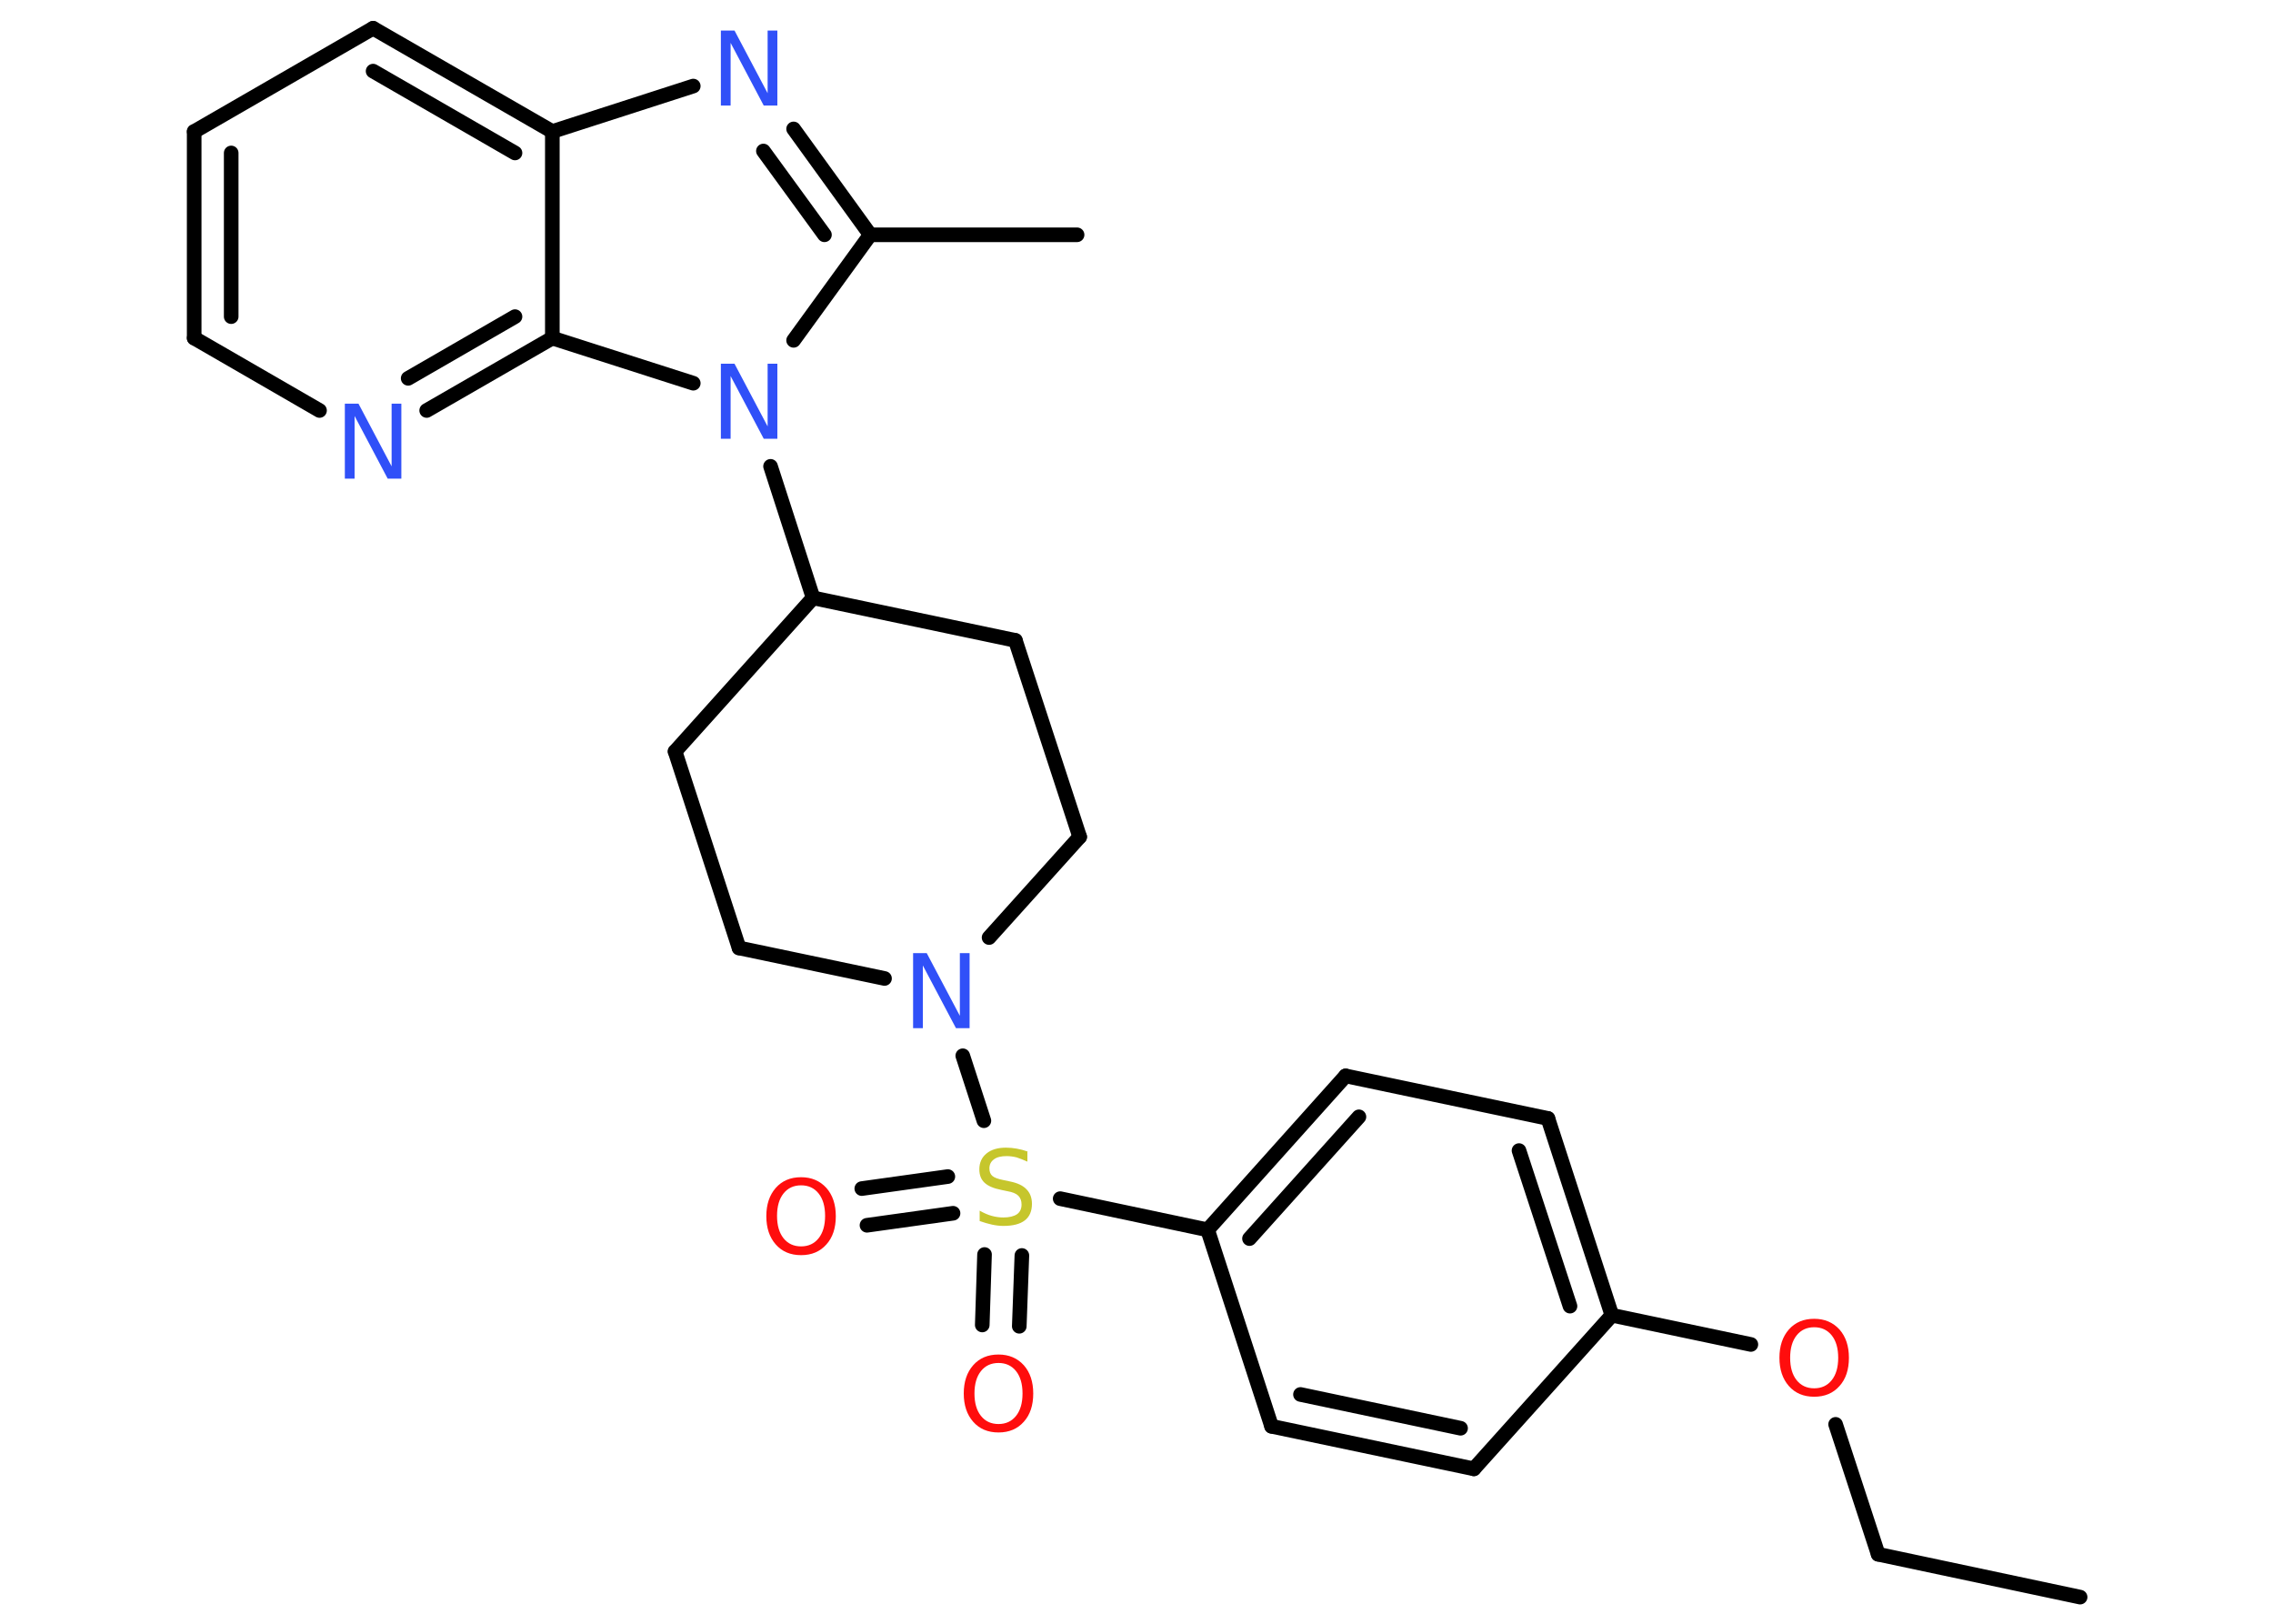 <?xml version='1.0' encoding='UTF-8'?>
<!DOCTYPE svg PUBLIC "-//W3C//DTD SVG 1.1//EN" "http://www.w3.org/Graphics/SVG/1.1/DTD/svg11.dtd">
<svg version='1.2' xmlns='http://www.w3.org/2000/svg' xmlns:xlink='http://www.w3.org/1999/xlink' width='70.0mm' height='50.0mm' viewBox='0 0 70.0 50.0'>
  <desc>Generated by the Chemistry Development Kit (http://github.com/cdk)</desc>
  <g stroke-linecap='round' stroke-linejoin='round' stroke='#000000' stroke-width='.45' fill='#3050F8'>
    <rect x='.0' y='.0' width='70.0' height='50.0' fill='#FFFFFF' stroke='none'/>
    <g id='mol1' class='mol'>
      <line id='mol1bnd1' class='bond' x1='64.06' y1='49.18' x2='57.84' y2='47.86'/>
      <line id='mol1bnd2' class='bond' x1='57.84' y1='47.86' x2='56.53' y2='43.86'/>
      <line id='mol1bnd3' class='bond' x1='53.92' y1='41.4' x2='49.64' y2='40.5'/>
      <g id='mol1bnd4' class='bond'>
        <line x1='49.64' y1='40.5' x2='47.67' y2='34.44'/>
        <line x1='48.35' y1='40.22' x2='46.78' y2='35.43'/>
      </g>
      <line id='mol1bnd5' class='bond' x1='47.67' y1='34.44' x2='41.44' y2='33.13'/>
      <g id='mol1bnd6' class='bond'>
        <line x1='41.44' y1='33.13' x2='37.19' y2='37.87'/>
        <line x1='41.85' y1='34.39' x2='38.48' y2='38.14'/>
      </g>
      <line id='mol1bnd7' class='bond' x1='37.19' y1='37.87' x2='32.65' y2='36.91'/>
      <g id='mol1bnd8' class='bond'>
        <line x1='29.35' y1='37.36' x2='26.7' y2='37.73'/>
        <line x1='29.19' y1='36.23' x2='26.54' y2='36.6'/>
      </g>
      <g id='mol1bnd9' class='bond'>
        <line x1='31.47' y1='38.66' x2='31.39' y2='40.84'/>
        <line x1='30.32' y1='38.63' x2='30.25' y2='40.8'/>
      </g>
      <line id='mol1bnd10' class='bond' x1='30.3' y1='34.51' x2='29.65' y2='32.51'/>
      <line id='mol1bnd11' class='bond' x1='27.24' y1='30.13' x2='22.76' y2='29.19'/>
      <line id='mol1bnd12' class='bond' x1='22.76' y1='29.19' x2='20.79' y2='23.14'/>
      <line id='mol1bnd13' class='bond' x1='20.79' y1='23.14' x2='25.04' y2='18.41'/>
      <line id='mol1bnd14' class='bond' x1='25.04' y1='18.41' x2='23.73' y2='14.36'/>
      <line id='mol1bnd15' class='bond' x1='24.44' y1='10.48' x2='26.8' y2='7.23'/>
      <line id='mol1bnd16' class='bond' x1='26.8' y1='7.23' x2='33.17' y2='7.23'/>
      <g id='mol1bnd17' class='bond'>
        <line x1='26.8' y1='7.23' x2='24.44' y2='3.97'/>
        <line x1='25.39' y1='7.23' x2='23.51' y2='4.65'/>
      </g>
      <line id='mol1bnd18' class='bond' x1='21.35' y1='2.65' x2='17.01' y2='4.05'/>
      <g id='mol1bnd19' class='bond'>
        <line x1='17.01' y1='4.05' x2='11.49' y2='.87'/>
        <line x1='15.86' y1='4.71' x2='11.49' y2='2.19'/>
      </g>
      <line id='mol1bnd20' class='bond' x1='11.49' y1='.87' x2='5.98' y2='4.05'/>
      <g id='mol1bnd21' class='bond'>
        <line x1='5.98' y1='4.05' x2='5.98' y2='10.41'/>
        <line x1='7.12' y1='4.71' x2='7.12' y2='9.75'/>
      </g>
      <line id='mol1bnd22' class='bond' x1='5.98' y1='10.41' x2='9.84' y2='12.64'/>
      <g id='mol1bnd23' class='bond'>
        <line x1='13.14' y1='12.64' x2='17.01' y2='10.41'/>
        <line x1='12.57' y1='11.65' x2='15.86' y2='9.75'/>
      </g>
      <line id='mol1bnd24' class='bond' x1='17.01' y1='4.05' x2='17.01' y2='10.41'/>
      <line id='mol1bnd25' class='bond' x1='21.35' y1='11.8' x2='17.01' y2='10.41'/>
      <line id='mol1bnd26' class='bond' x1='25.04' y1='18.41' x2='31.27' y2='19.72'/>
      <line id='mol1bnd27' class='bond' x1='31.27' y1='19.72' x2='33.25' y2='25.77'/>
      <line id='mol1bnd28' class='bond' x1='30.46' y1='28.87' x2='33.25' y2='25.77'/>
      <line id='mol1bnd29' class='bond' x1='37.19' y1='37.87' x2='39.16' y2='43.92'/>
      <g id='mol1bnd30' class='bond'>
        <line x1='39.16' y1='43.92' x2='45.39' y2='45.23'/>
        <line x1='40.05' y1='42.94' x2='44.98' y2='43.98'/>
      </g>
      <line id='mol1bnd31' class='bond' x1='49.64' y1='40.5' x2='45.39' y2='45.23'/>
      <path id='mol1atm3' class='atom' d='M55.87 40.87q-.34 .0 -.54 .25q-.2 .25 -.2 .69q.0 .44 .2 .69q.2 .25 .54 .25q.34 .0 .54 -.25q.2 -.25 .2 -.69q.0 -.44 -.2 -.69q-.2 -.25 -.54 -.25zM55.87 40.61q.48 .0 .78 .33q.29 .33 .29 .87q.0 .55 -.29 .87q-.29 .33 -.78 .33q-.49 .0 -.78 -.33q-.29 -.33 -.29 -.87q.0 -.54 .29 -.87q.29 -.33 .78 -.33z' stroke='none' fill='#FF0D0D'/>
      <path id='mol1atm8' class='atom' d='M31.64 35.47v.3q-.18 -.08 -.33 -.13q-.16 -.04 -.31 -.04q-.26 .0 -.39 .1q-.14 .1 -.14 .28q.0 .15 .09 .23q.09 .08 .35 .13l.19 .04q.35 .07 .51 .24q.17 .17 .17 .45q.0 .34 -.22 .51q-.22 .17 -.66 .17q-.16 .0 -.35 -.04q-.18 -.04 -.38 -.11v-.32q.19 .11 .37 .16q.18 .05 .36 .05q.27 .0 .42 -.1q.14 -.1 .14 -.3q.0 -.17 -.1 -.27q-.1 -.1 -.34 -.14l-.19 -.04q-.35 -.07 -.51 -.22q-.16 -.15 -.16 -.41q.0 -.31 .22 -.49q.22 -.18 .6 -.18q.16 .0 .33 .03q.17 .03 .34 .09z' stroke='none' fill='#C6C62C'/>
      <path id='mol1atm9' class='atom' d='M24.67 36.5q-.34 .0 -.54 .25q-.2 .25 -.2 .69q.0 .44 .2 .69q.2 .25 .54 .25q.34 .0 .54 -.25q.2 -.25 .2 -.69q.0 -.44 -.2 -.69q-.2 -.25 -.54 -.25zM24.67 36.25q.48 .0 .78 .33q.29 .33 .29 .87q.0 .55 -.29 .87q-.29 .33 -.78 .33q-.49 .0 -.78 -.33q-.29 -.33 -.29 -.87q.0 -.54 .29 -.87q.29 -.33 .78 -.33z' stroke='none' fill='#FF0D0D'/>
      <path id='mol1atm10' class='atom' d='M30.75 41.97q-.34 .0 -.54 .25q-.2 .25 -.2 .69q.0 .44 .2 .69q.2 .25 .54 .25q.34 .0 .54 -.25q.2 -.25 .2 -.69q.0 -.44 -.2 -.69q-.2 -.25 -.54 -.25zM30.75 41.71q.48 .0 .78 .33q.29 .33 .29 .87q.0 .55 -.29 .87q-.29 .33 -.78 .33q-.49 .0 -.78 -.33q-.29 -.33 -.29 -.87q.0 -.54 .29 -.87q.29 -.33 .78 -.33z' stroke='none' fill='#FF0D0D'/>
      <path id='mol1atm11' class='atom' d='M28.12 29.35h.42l1.02 1.93v-1.93h.3v2.31h-.42l-1.02 -1.93v1.93h-.3v-2.31z' stroke='none'/>
      <path id='mol1atm15' class='atom' d='M22.2 11.2h.42l1.02 1.93v-1.93h.3v2.31h-.42l-1.02 -1.93v1.93h-.3v-2.31z' stroke='none'/>
      <path id='mol1atm18' class='atom' d='M22.2 .94h.42l1.02 1.93v-1.93h.3v2.31h-.42l-1.02 -1.93v1.93h-.3v-2.31z' stroke='none'/>
      <path id='mol1atm23' class='atom' d='M10.62 12.43h.42l1.02 1.93v-1.93h.3v2.31h-.42l-1.02 -1.93v1.93h-.3v-2.31z' stroke='none'/>
    </g>
  </g>
</svg>
